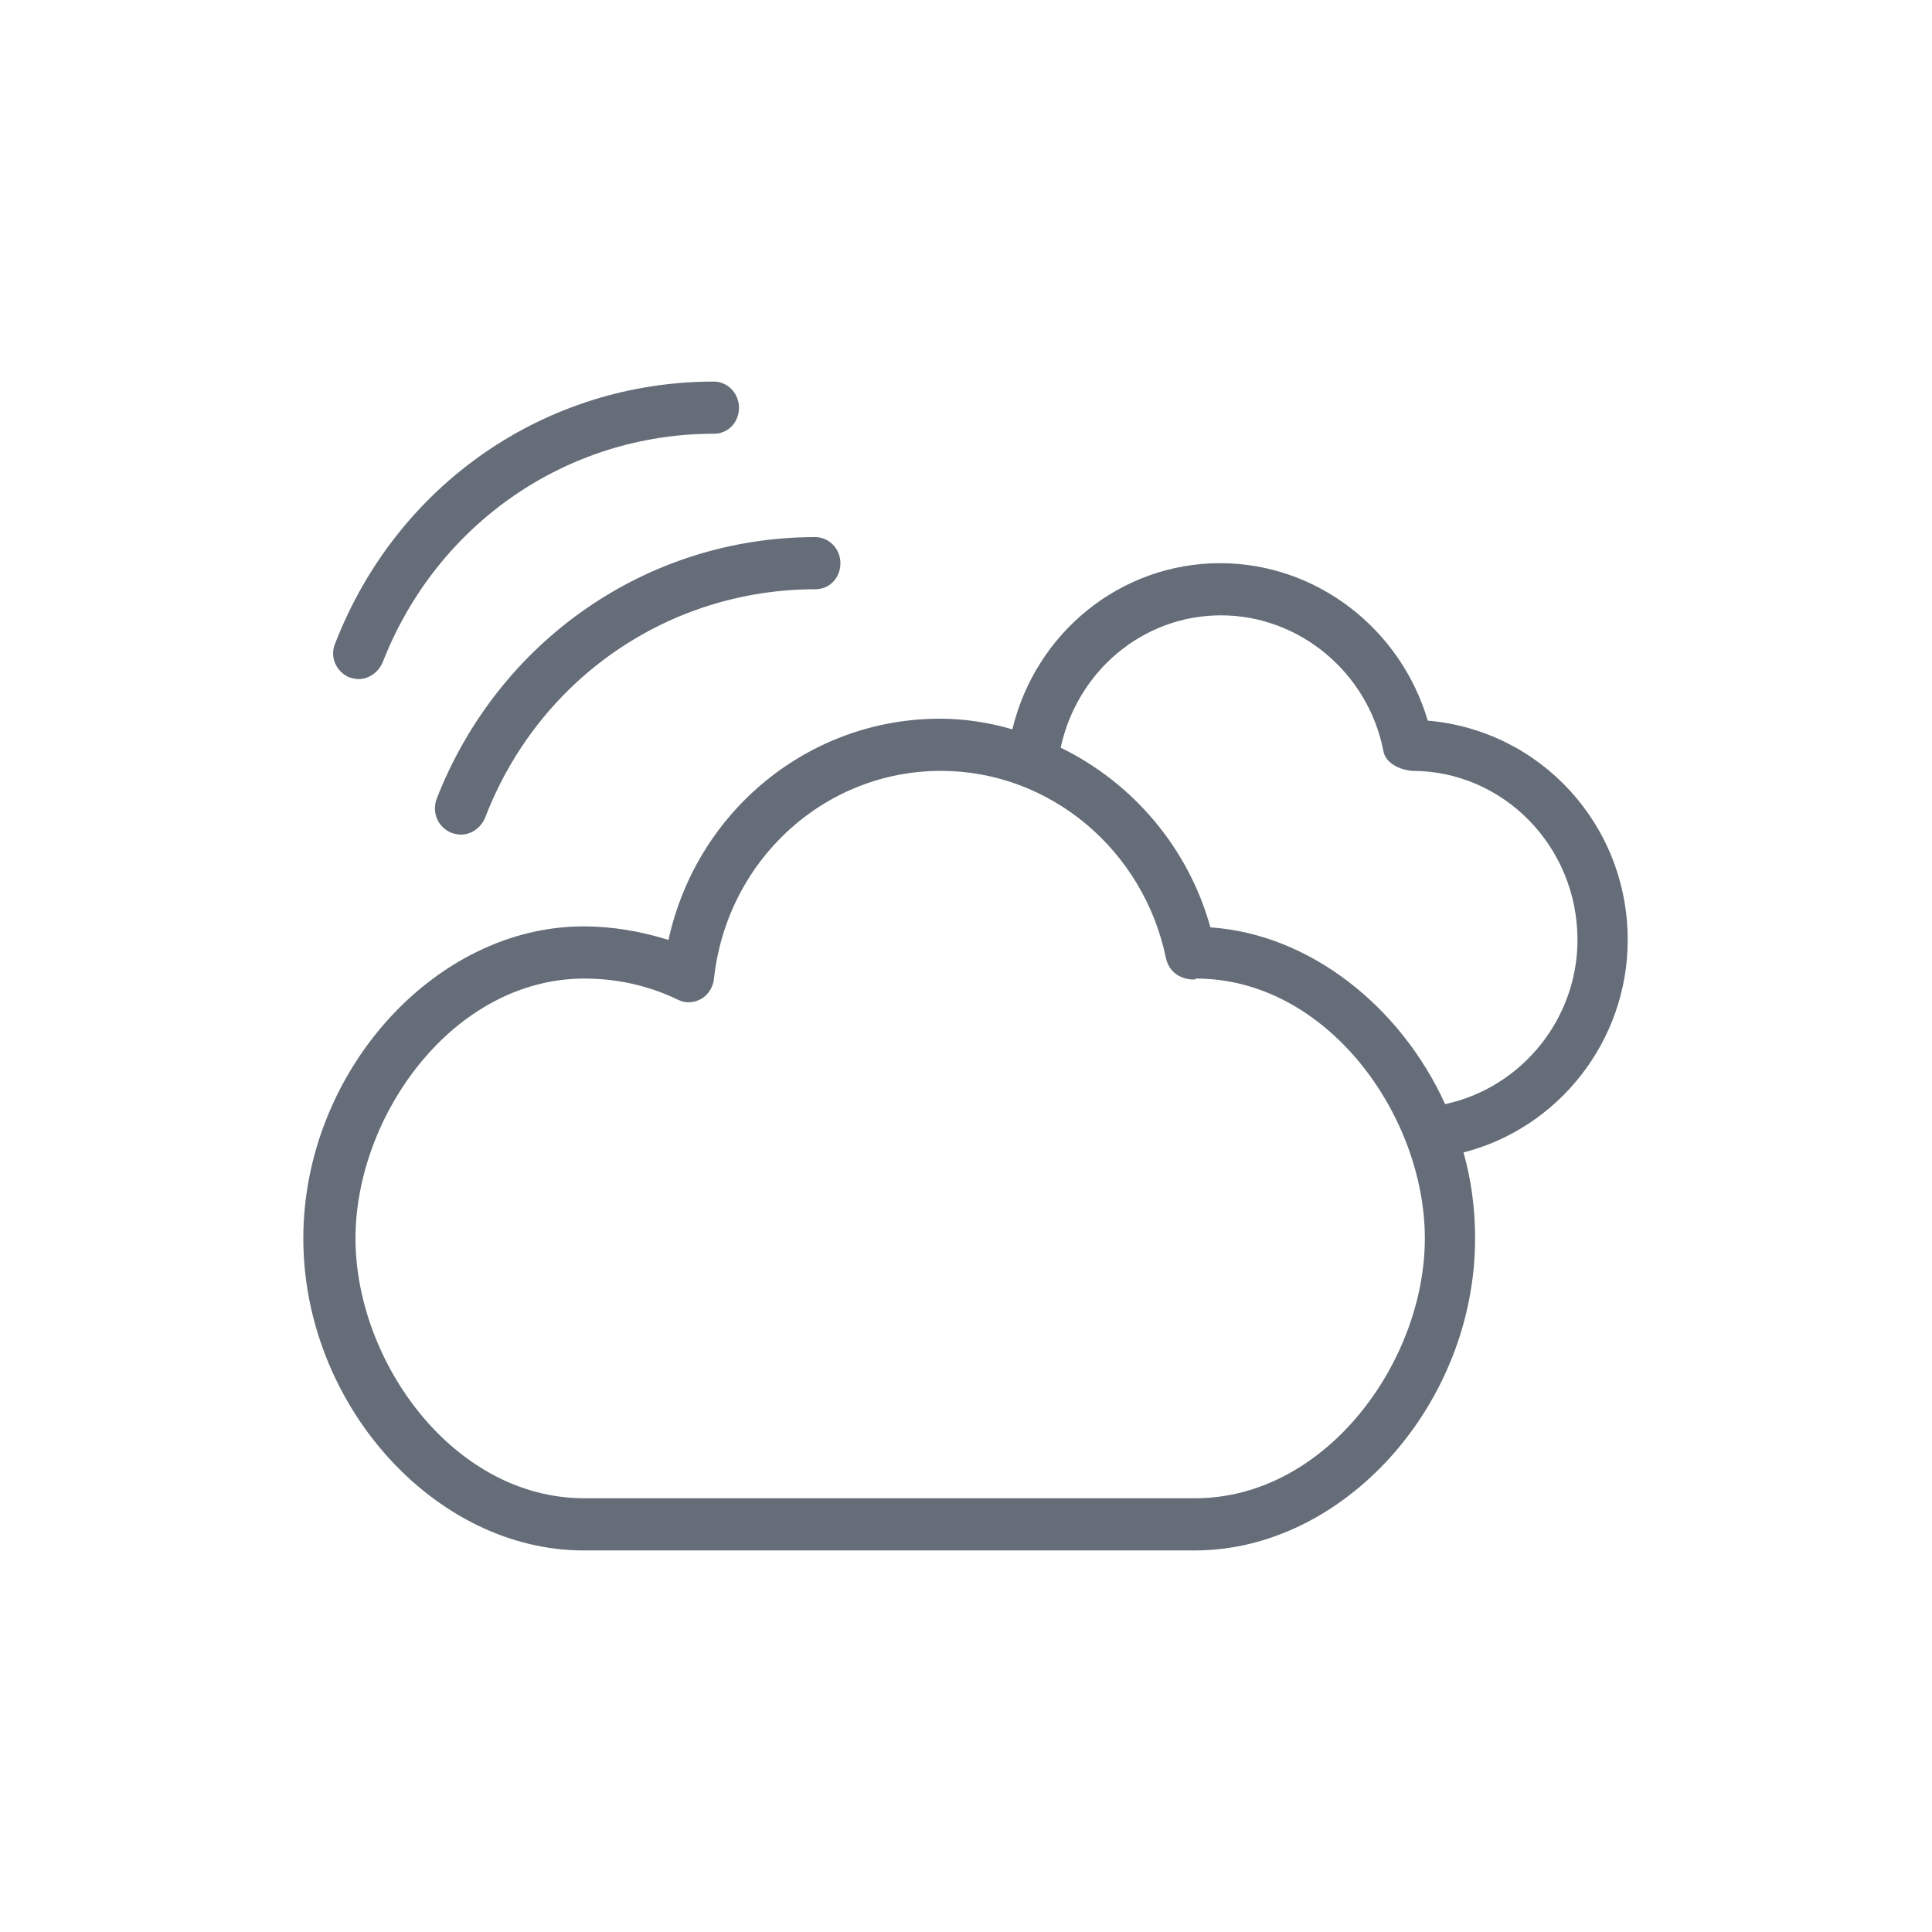 <?xml version="1.0" encoding="utf-8"?>
<!-- Generator: Adobe Illustrator 18.0.0, SVG Export Plug-In . SVG Version: 6.00 Build 0)  -->
<!DOCTYPE svg PUBLIC "-//W3C//DTD SVG 1.1//EN" "http://www.w3.org/Graphics/SVG/1.1/DTD/svg11.dtd">
<svg version="1.1" id="图层_3" xmlns="http://www.w3.org/2000/svg" xmlns:xlink="http://www.w3.org/1999/xlink" x="0px" y="0px"
	 viewBox="0 0 200 200" enable-background="new 0 0 200 200" xml:space="preserve">
<g>
	<g>
		<path fill="#656D78" d="M45.2,82.7c-0.5,1.4,0.1,2.9,1.5,3.5c0.3,0.1,0.7,0.2,1,0.2c1,0,2-0.6,2.5-1.7C55.7,70.3,69.2,61,84.4,61
			c1.5,0,2.6-1.2,2.6-2.7c0-1.5-1.2-2.7-2.6-2.7C67,55.6,51.6,66.3,45.2,82.7z M36.1,70.1c0.3,0.1,0.7,0.2,1,0.2c1,0,2-0.6,2.5-1.7
			c5.6-14.4,19.1-23.7,34.3-23.7c1.5,0,2.6-1.2,2.6-2.7c0-1.5-1.2-2.7-2.6-2.7c-17.4,0-32.8,10.6-39.2,27.1
			C34.1,68,34.8,69.5,36.1,70.1z M168.5,97.3c0-11.9-9-21.7-20.7-22.7c-2.8-9.5-11.5-16.3-21.5-16.3c-10.3,0-19.1,7.2-21.5,17.2
			c-2.4-0.7-4.9-1.1-7.5-1.1c-13.6,0-25.2,9.6-28.1,22.9c-2.9-0.9-5.8-1.4-8.8-1.4c-15.4,0-29,15.1-29,32.3
			c0,17.2,13.6,32.3,29,32.3h63.3c15.4,0,29-15.1,29-32.3c0-3.1-0.4-6.1-1.2-8.9C161.3,116.8,168.5,107.8,168.5,97.3z M123.7,155.1
			H60.5c-13.6,0-23.7-14.2-23.7-26.9c0-12.7,10.1-26.9,23.7-26.9c3.3,0,6.6,0.7,9.7,2.2c0.8,0.4,1.7,0.3,2.4-0.1
			c0.7-0.4,1.2-1.2,1.3-2c1.3-12.3,11.4-21.6,23.5-21.6c11.3,0,21,8.2,23.3,19.4c0.3,1.3,1.3,2.1,2.7,2.2c0.2,0,0.4,0,0.4-0.1
			c13.6,0,23.7,14.2,23.7,26.9C147.5,140.9,137.3,155.1,123.7,155.1z M149.6,114.3c-4.6-10.1-14-17.6-24.3-18.3
			c-2.3-8.3-8.1-15-15.5-18.6c1.7-7.9,8.5-13.7,16.6-13.7c8.1,0,15.2,5.9,16.8,14c0.2,1.3,1.7,2,3,2.1c9.4,0,17.1,7.8,17.1,17.5
			C163.3,105.5,157.5,112.6,149.6,114.3z"/>
	</g>
</g>
</svg>
